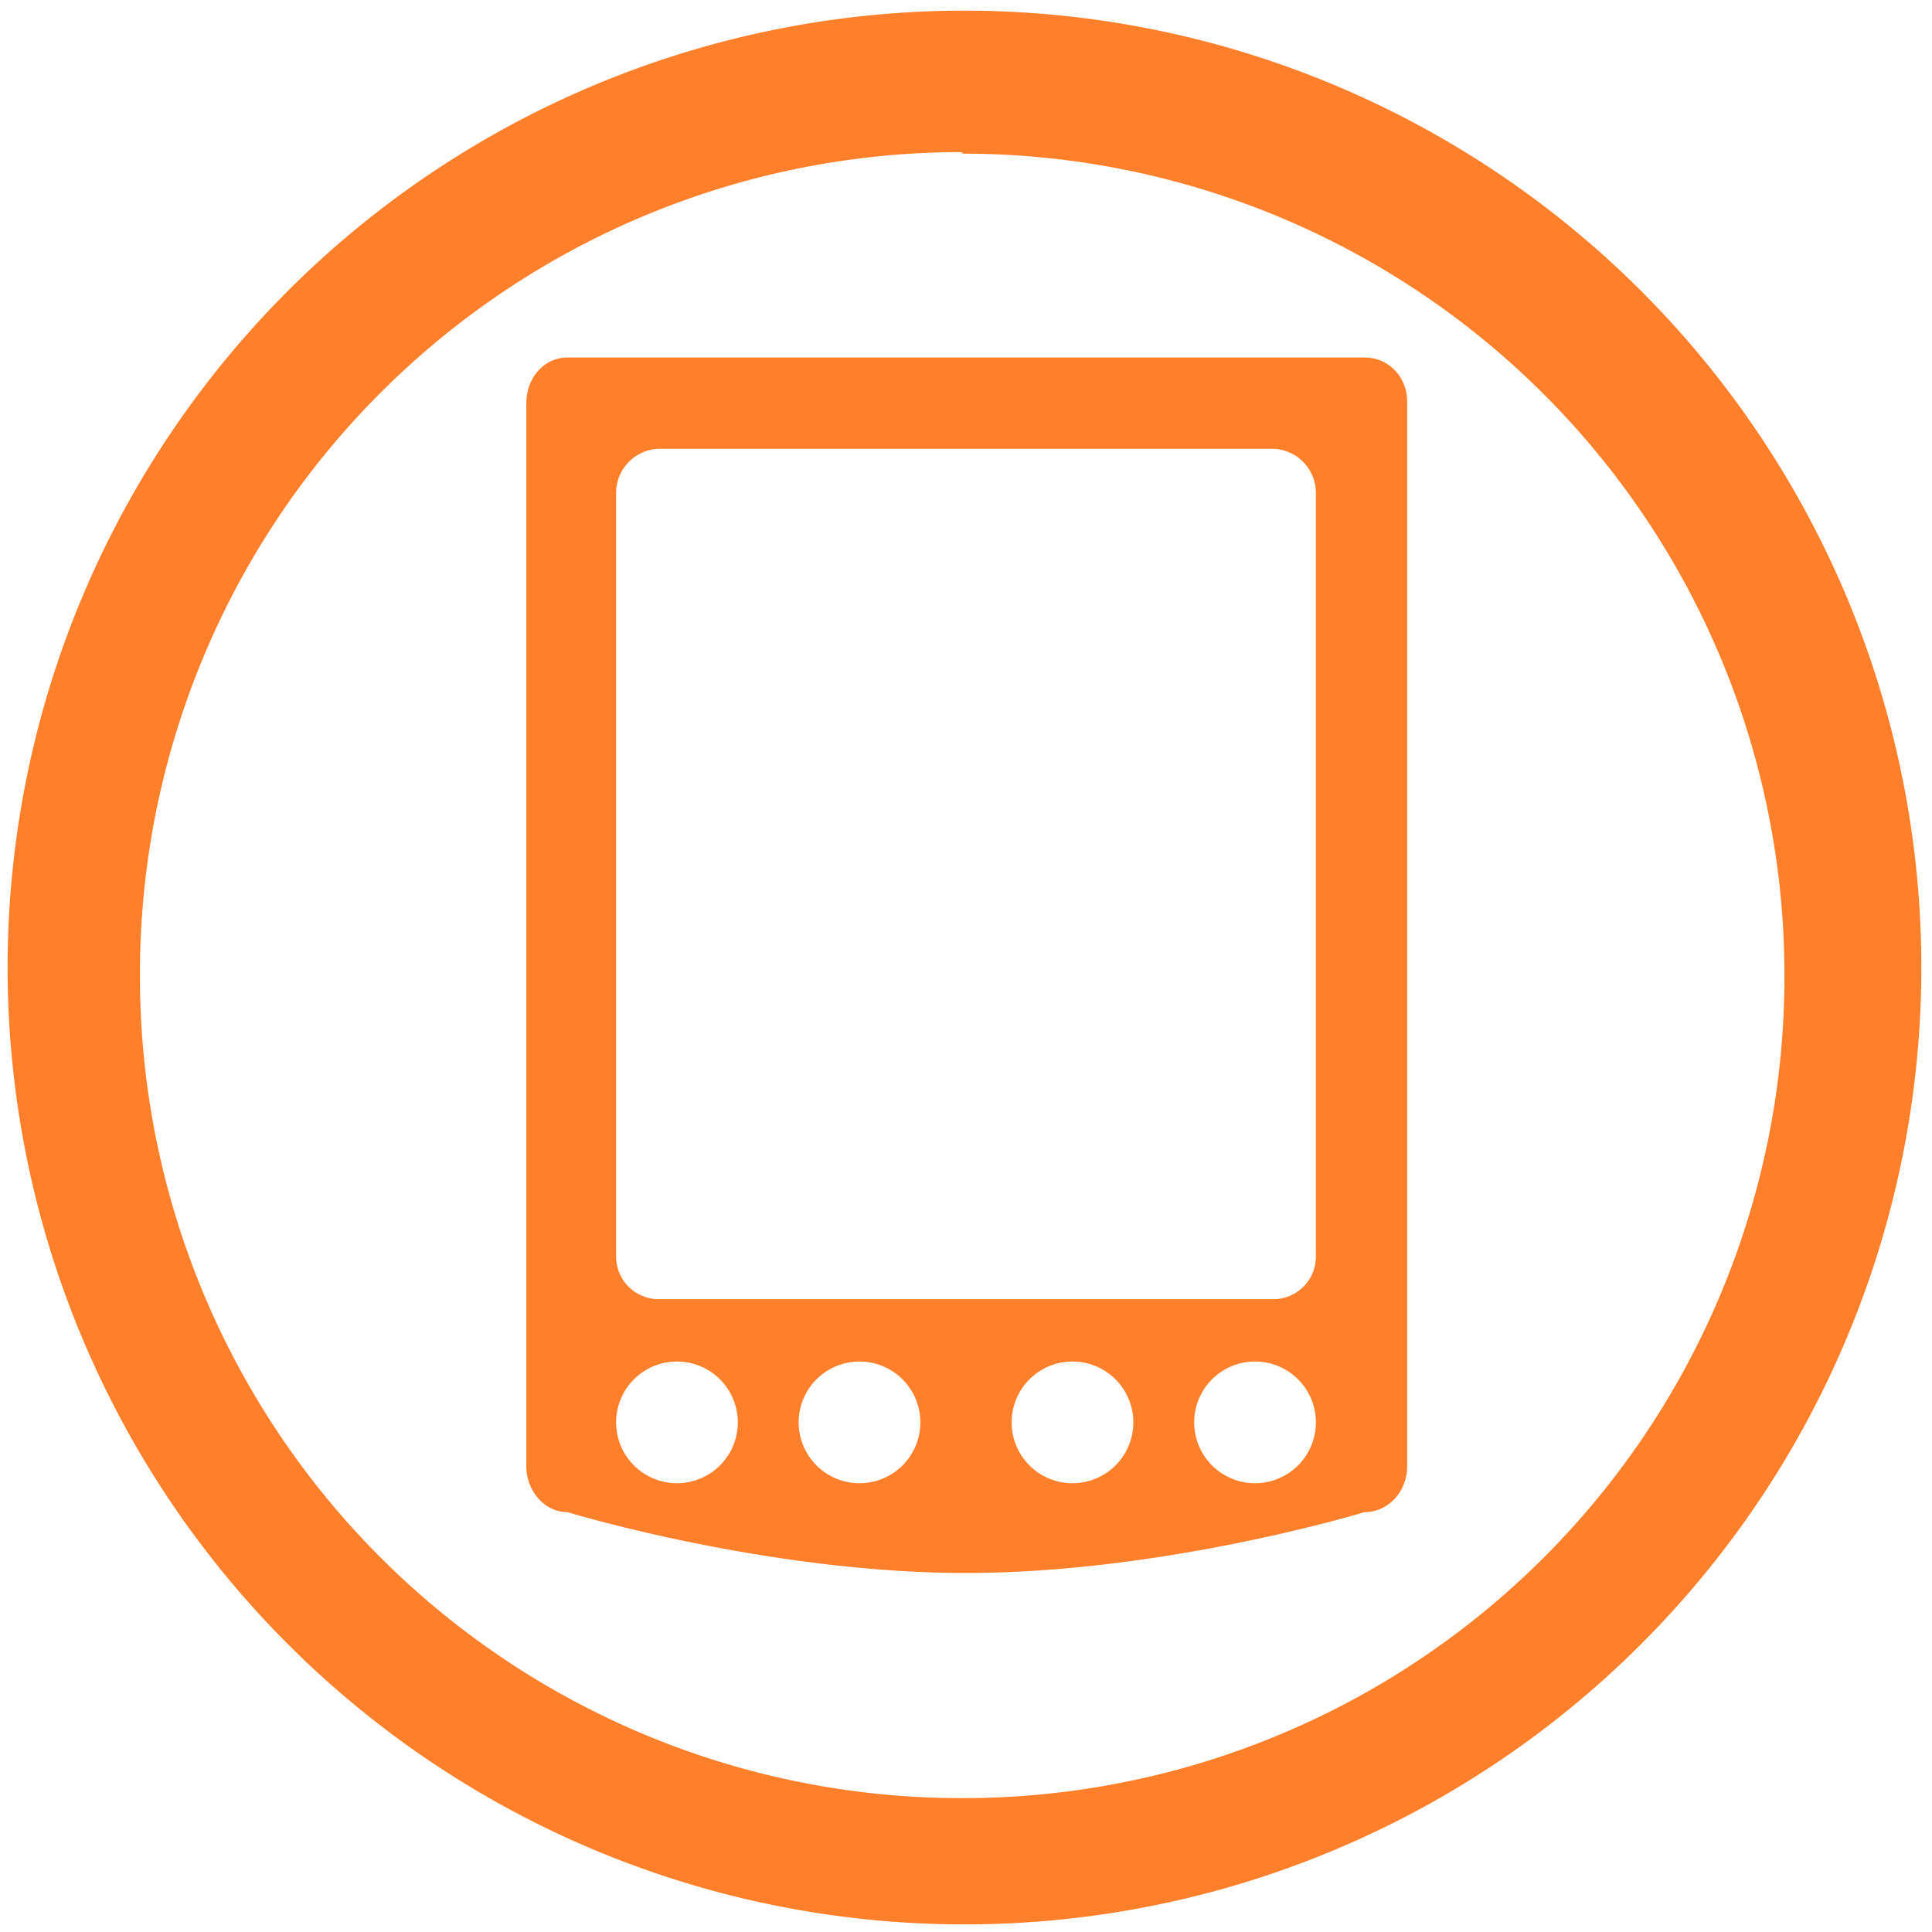 <svg xmlns="http://www.w3.org/2000/svg" width="48" height="48" viewBox="0 0 12.7 12.7"><path d="M6.34.07a6.29 6.29 0 0 0-6.29 6.3 6.29 6.29 0 0 0 6.3 6.28 6.29 6.29 0 0 0 6.28-6.29A6.29 6.29 0 0 0 6.34.07zm-.01.94a5.4 5.4 0 0 1 5.4 5.4 5.4 5.4 0 0 1-5.4 5.41 5.4 5.4 0 0 1-5.41-5.4A5.4 5.4 0 0 1 6.32 1zm-2.6 1.34c-.15 0-.27.13-.27.3v6.99c0 .16.12.3.27.3 0 0 1.31.4 2.62.4s2.62-.4 2.62-.4c.16 0 .28-.14.28-.3v-7c0-.16-.12-.29-.28-.29H3.73zm.61.6h4.02c.16 0 .29.13.29.29v5.02a.28.28 0 0 1-.29.28H4.34a.28.28 0 0 1-.29-.28V3.24c0-.16.13-.29.29-.29zm.11 6a.4.4 0 0 1 .4.4.4.4 0 0 1-.4.4.4.4 0 0 1-.4-.4.4.4 0 0 1 .4-.4zm1.2 0a.4.4 0 0 1 .4.4.4.4 0 0 1-.4.4.4.4 0 0 1-.4-.4.4.4 0 0 1 .4-.4zm1.4 0a.4.4 0 0 1 .4.4.4.4 0 0 1-.4.4.4.4 0 0 1-.4-.4.4.4 0 0 1 .4-.4zm1.2 0a.4.4 0 0 1 .4.4.4.4 0 0 1-.4.4.4.4 0 0 1-.4-.4.4.4 0 0 1 .4-.4z" fill="#ff7f2a"/></svg>